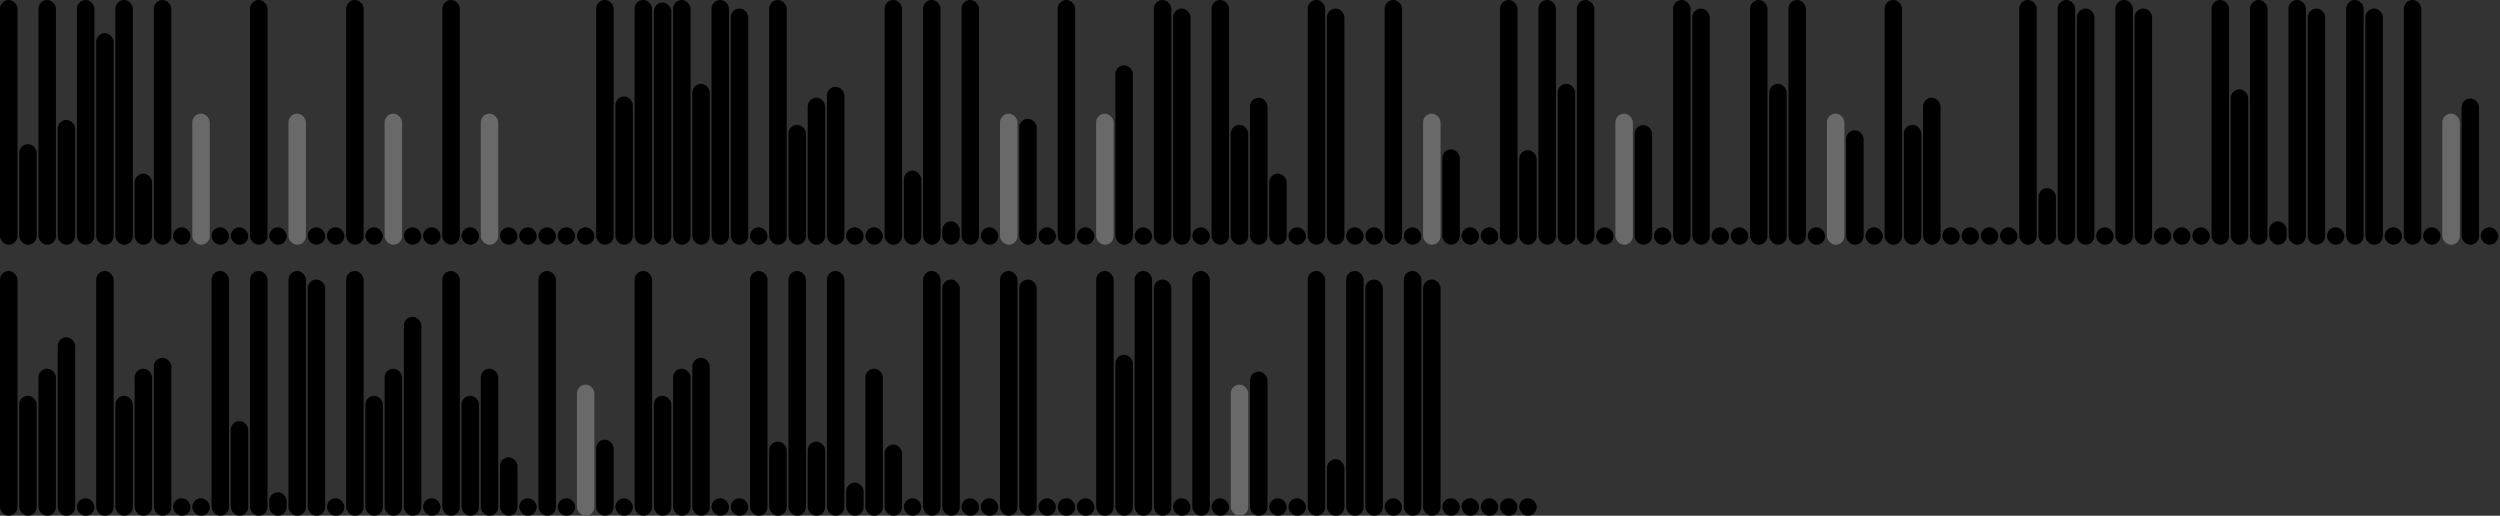 <svg version='1.1'
    baseProfile='full'
    width='1430' height='295'
    xmlns='http://www.w3.org/2000/svg'>
    <rect width="100%" height="100%" fill="#333333" stroke="none"/>
    <rect x='0' y='0' width=';1430' height='295' style='fill:white;' />
    <rect x='0' y='0' rx='5' ry='5' width='10' height='140' style='fill:black' />
    <rect x='11' y='82.458' rx='5' ry='5' width='10' height='57.542' style='fill:hsl(109,93%,50%)' />
    <rect x='22' y='0' rx='5' ry='5' width='10' height='140' style='fill:black' />
    <rect x='33' y='68.622' rx='5' ry='5' width='10' height='71.378' style='fill:hsl(4,93%,50%)' />
    <rect x='44' y='0' rx='5' ry='5' width='10' height='140' style='fill:black' />
    <rect x='55' y='18.967' rx='5' ry='5' width='10' height='121.033' style='fill:hsl(3,93%,50%)' />
    <rect x='66' y='0' rx='5' ry='5' width='10' height='140' style='fill:black' />
    <rect x='77' y='99.311' rx='5' ry='5' width='10' height='40.689' style='fill:hsl(2,93%,50%)' />
    <rect x='88' y='0' rx='5' ry='5' width='10' height='140' style='fill:black' />
    <rect x='99' y='130' rx='5' ry='5' width='10' height='10' style='fill:black' />
    <rect x='110' y='65' rx='5' ry='5' width='10' height='75' style='fill:dimgray' />
    <rect x='121' y='130' rx='5' ry='5' width='10' height='10' style='fill:black' />
    <rect x='132' y='130' rx='5' ry='5' width='10' height='10' style='fill:black' />
    <rect x='143' y='0' rx='5' ry='5' width='10' height='140' style='fill:black' />
    <rect x='154' y='130' rx='5' ry='5' width='10' height='10' style='fill:black' />
    <rect x='165' y='65' rx='5' ry='5' width='10' height='75' style='fill:dimgray' />
    <rect x='176' y='130' rx='5' ry='5' width='10' height='10' style='fill:black' />
    <rect x='187' y='130' rx='5' ry='5' width='10' height='10' style='fill:black' />
    <rect x='198' y='0' rx='5' ry='5' width='10' height='140' style='fill:black' />
    <rect x='209' y='130' rx='5' ry='5' width='10' height='10' style='fill:black' />
    <rect x='220' y='65' rx='5' ry='5' width='10' height='75' style='fill:dimgray' />
    <rect x='231' y='130' rx='5' ry='5' width='10' height='10' style='fill:black' />
    <rect x='242' y='130' rx='5' ry='5' width='10' height='10' style='fill:black' />
    <rect x='253' y='0' rx='5' ry='5' width='10' height='140' style='fill:black' />
    <rect x='264' y='130' rx='5' ry='5' width='10' height='10' style='fill:black' />
    <rect x='275' y='65' rx='5' ry='5' width='10' height='75' style='fill:dimgray' />
    <rect x='286' y='130' rx='5' ry='5' width='10' height='10' style='fill:black' />
    <rect x='297' y='130' rx='5' ry='5' width='10' height='10' style='fill:black' />
    <rect x='308' y='130' rx='5' ry='5' width='10' height='10' style='fill:black' />
    <rect x='319' y='130' rx='5' ry='5' width='10' height='10' style='fill:black' />
    <rect x='330' y='130' rx='5' ry='5' width='10' height='10' style='fill:black' />
    <rect x='341' y='0' rx='5' ry='5' width='10' height='140' style='fill:black' />
    <rect x='352' y='55.19' rx='5' ry='5' width='10' height='84.81' style='fill:hsl(43,93%,50%)' />
    <rect x='363' y='0' rx='5' ry='5' width='10' height='140' style='fill:black' />
    <rect x='374' y='1.461' rx='5' ry='5' width='10' height='138.539' style='fill:hsl(199,93%,50%)' />
    <rect x='385' y='0' rx='5' ry='5' width='10' height='140' style='fill:black' />
    <rect x='396' y='47.945' rx='5' ry='5' width='10' height='92.055' style='fill:hsl(35,93%,50%)' />
    <rect x='407' y='0' rx='5' ry='5' width='10' height='140' style='fill:black' />
    <rect x='418' y='4.881' rx='5' ry='5' width='10' height='135.119' style='fill:hsl(131,93%,50%)' />
    <rect x='429' y='130' rx='5' ry='5' width='10' height='10' style='fill:black' />
    <rect x='440' y='0' rx='5' ry='5' width='10' height='140' style='fill:black' />
    <rect x='451' y='71.389' rx='5' ry='5' width='10' height='68.611' style='fill:hsl(25,93%,50%)' />
    <rect x='462' y='55.9' rx='5' ry='5' width='10' height='84.1' style='fill:hsl(182,93%,50%)' />
    <rect x='473' y='49.656' rx='5' ry='5' width='10' height='90.344' style='fill:hsl(1,93%,50%)' />
    <rect x='484' y='130' rx='5' ry='5' width='10' height='10' style='fill:black' />
    <rect x='495' y='130' rx='5' ry='5' width='10' height='10' style='fill:black' />
    <rect x='506' y='0' rx='5' ry='5' width='10' height='140' style='fill:black' />
    <rect x='517' y='97.601' rx='5' ry='5' width='10' height='42.399' style='fill:hsl(36,93%,50%)' />
    <rect x='528' y='0' rx='5' ry='5' width='10' height='140' style='fill:black' />
    <rect x='539' y='126.58' rx='5' ry='5' width='10' height='13.42' style='fill:hsl(68,93%,50%)' />
    <rect x='550' y='0' rx='5' ry='5' width='10' height='140' style='fill:black' />
    <rect x='561' y='130' rx='5' ry='5' width='10' height='10' style='fill:black' />
    <rect x='572' y='65' rx='5' ry='5' width='10' height='75' style='fill:dimgray' />
    <rect x='583' y='67.964' rx='5' ry='5' width='10' height='72.036' style='fill:hsl(239,93%,50%)' />
    <rect x='594' y='130' rx='5' ry='5' width='10' height='10' style='fill:black' />
    <rect x='605' y='0' rx='5' ry='5' width='10' height='140' style='fill:black' />
    <rect x='616' y='130' rx='5' ry='5' width='10' height='10' style='fill:black' />
    <rect x='627' y='65' rx='5' ry='5' width='10' height='75' style='fill:dimgray' />
    <rect x='638' y='37.341' rx='5' ry='5' width='10' height='102.659' style='fill:hsl(76,93%,50%)' />
    <rect x='649' y='130' rx='5' ry='5' width='10' height='10' style='fill:black' />
    <rect x='660' y='0' rx='5' ry='5' width='10' height='140' style='fill:black' />
    <rect x='671' y='4.881' rx='5' ry='5' width='10' height='135.119' style='fill:hsl(131,93%,50%)' />
    <rect x='682' y='130' rx='5' ry='5' width='10' height='10' style='fill:black' />
    <rect x='693' y='0' rx='5' ry='5' width='10' height='140' style='fill:black' />
    <rect x='704' y='71.389' rx='5' ry='5' width='10' height='68.611' style='fill:hsl(25,93%,50%)' />
    <rect x='715' y='55.9' rx='5' ry='5' width='10' height='84.1' style='fill:hsl(182,93%,50%)' />
    <rect x='726' y='99.311' rx='5' ry='5' width='10' height='40.689' style='fill:hsl(2,93%,50%)' />
    <rect x='737' y='130' rx='5' ry='5' width='10' height='10' style='fill:black' />
    <rect x='748' y='0' rx='5' ry='5' width='10' height='140' style='fill:black' />
    <rect x='759' y='4.881' rx='5' ry='5' width='10' height='135.119' style='fill:hsl(131,93%,50%)' />
    <rect x='770' y='130' rx='5' ry='5' width='10' height='10' style='fill:black' />
    <rect x='781' y='130' rx='5' ry='5' width='10' height='10' style='fill:black' />
    <rect x='792' y='0' rx='5' ry='5' width='10' height='140' style='fill:black' />
    <rect x='803' y='130' rx='5' ry='5' width='10' height='10' style='fill:black' />
    <rect x='814' y='65' rx='5' ry='5' width='10' height='75' style='fill:dimgray' />
    <rect x='825' y='85.427' rx='5' ry='5' width='10' height='54.573' style='fill:hsl(276,93%,50%)' />
    <rect x='836' y='130' rx='5' ry='5' width='10' height='10' style='fill:black' />
    <rect x='847' y='130' rx='5' ry='5' width='10' height='10' style='fill:black' />
    <rect x='858' y='0' rx='5' ry='5' width='10' height='140' style='fill:black' />
    <rect x='869' y='85.879' rx='5' ry='5' width='10' height='54.121' style='fill:hsl(41,93%,50%)' />
    <rect x='880' y='0' rx='5' ry='5' width='10' height='140' style='fill:black' />
    <rect x='891' y='47.945' rx='5' ry='5' width='10' height='92.055' style='fill:hsl(35,93%,50%)' />
    <rect x='902' y='0' rx='5' ry='5' width='10' height='140' style='fill:black' />
    <rect x='913' y='130' rx='5' ry='5' width='10' height='10' style='fill:black' />
    <rect x='924' y='65' rx='5' ry='5' width='10' height='75' style='fill:dimgray' />
    <rect x='935' y='71.55' rx='5' ry='5' width='10' height='68.45' style='fill:hsl(184,93%,50%)' />
    <rect x='946' y='130' rx='5' ry='5' width='10' height='10' style='fill:black' />
    <rect x='957' y='0' rx='5' ry='5' width='10' height='140' style='fill:black' />
    <rect x='968' y='4.881' rx='5' ry='5' width='10' height='135.119' style='fill:hsl(131,93%,50%)' />
    <rect x='979' y='130' rx='5' ry='5' width='10' height='10' style='fill:black' />
    <rect x='990' y='130' rx='5' ry='5' width='10' height='10' style='fill:black' />
    <rect x='1001' y='0' rx='5' ry='5' width='10' height='140' style='fill:black' />
    <rect x='1012' y='47.945' rx='5' ry='5' width='10' height='92.055' style='fill:hsl(35,93%,50%)' />
    <rect x='1023' y='0' rx='5' ry='5' width='10' height='140' style='fill:black' />
    <rect x='1034' y='130' rx='5' ry='5' width='10' height='10' style='fill:black' />
    <rect x='1045' y='65' rx='5' ry='5' width='10' height='75' style='fill:dimgray' />
    <rect x='1056' y='74.522' rx='5' ry='5' width='10' height='65.478' style='fill:hsl(204,93%,50%)' />
    <rect x='1067' y='130' rx='5' ry='5' width='10' height='10' style='fill:black' />
    <rect x='1078' y='0' rx='5' ry='5' width='10' height='140' style='fill:black' />
    <rect x='1089' y='71.389' rx='5' ry='5' width='10' height='68.611' style='fill:hsl(25,93%,50%)' />
    <rect x='1100' y='55.9' rx='5' ry='5' width='10' height='84.1' style='fill:hsl(182,93%,50%)' />
    <rect x='1111' y='130' rx='5' ry='5' width='10' height='10' style='fill:black' />
    <rect x='1122' y='130' rx='5' ry='5' width='10' height='10' style='fill:black' />
    <rect x='1133' y='130' rx='5' ry='5' width='10' height='10' style='fill:black' />
    <rect x='1144' y='130' rx='5' ry='5' width='10' height='10' style='fill:black' />
    <rect x='1155' y='0' rx='5' ry='5' width='10' height='140' style='fill:black' />
    <rect x='1166' y='107.613' rx='5' ry='5' width='10' height='32.387' style='fill:hsl(65,93%,50%)' />
    <rect x='1177' y='0' rx='5' ry='5' width='10' height='140' style='fill:black' />
    <rect x='1188' y='4.881' rx='5' ry='5' width='10' height='135.119' style='fill:hsl(131,93%,50%)' />
    <rect x='1199' y='130' rx='5' ry='5' width='10' height='10' style='fill:black' />
    <rect x='1210' y='0' rx='5' ry='5' width='10' height='140' style='fill:black' />
    <rect x='1221' y='4.881' rx='5' ry='5' width='10' height='135.119' style='fill:hsl(131,93%,50%)' />
    <rect x='1232' y='130' rx='5' ry='5' width='10' height='10' style='fill:black' />
    <rect x='1243' y='130' rx='5' ry='5' width='10' height='10' style='fill:black' />
    <rect x='1254' y='130' rx='5' ry='5' width='10' height='10' style='fill:black' />
    <rect x='1265' y='0' rx='5' ry='5' width='10' height='140' style='fill:black' />
    <rect x='1276' y='51.116' rx='5' ry='5' width='10' height='88.884' style='fill:hsl(200,93%,50%)' />
    <rect x='1287' y='0' rx='5' ry='5' width='10' height='140' style='fill:black' />
    <rect x='1298' y='126.58' rx='5' ry='5' width='10' height='13.42' style='fill:hsl(68,93%,50%)' />
    <rect x='1309' y='0' rx='5' ry='5' width='10' height='140' style='fill:black' />
    <rect x='1320' y='4.881' rx='5' ry='5' width='10' height='135.119' style='fill:hsl(131,93%,50%)' />
    <rect x='1331' y='130' rx='5' ry='5' width='10' height='10' style='fill:black' />
    <rect x='1342' y='0' rx='5' ry='5' width='10' height='140' style='fill:black' />
    <rect x='1353' y='4.881' rx='5' ry='5' width='10' height='135.119' style='fill:hsl(131,93%,50%)' />
    <rect x='1364' y='130' rx='5' ry='5' width='10' height='10' style='fill:black' />
    <rect x='1375' y='0' rx='5' ry='5' width='10' height='140' style='fill:black' />
    <rect x='1386' y='130' rx='5' ry='5' width='10' height='10' style='fill:black' />
    <rect x='1397' y='65' rx='5' ry='5' width='10' height='75' style='fill:dimgray' />
    <rect x='1408' y='56.354' rx='5' ry='5' width='10' height='83.646' style='fill:hsl(62,93%,50%)' />
    <rect x='1419' y='130' rx='5' ry='5' width='10' height='10' style='fill:black' />
    <rect x='0' y='155' rx='5' ry='5' width='10' height='140' style='fill:black' />
    <rect x='11' y='226.389' rx='5' ry='5' width='10' height='68.611' style='fill:hsl(25,93%,50%)' />
    <rect x='22' y='210.9' rx='5' ry='5' width='10' height='84.1' style='fill:hsl(182,93%,50%)' />
    <rect x='33' y='192.933' rx='5' ry='5' width='10' height='102.067' style='fill:hsl(6,93%,50%)' />
    <rect x='44' y='285' rx='5' ry='5' width='10' height='10' style='fill:black' />
    <rect x='55' y='155' rx='5' ry='5' width='10' height='140' style='fill:black' />
    <rect x='66' y='226.389' rx='5' ry='5' width='10' height='68.611' style='fill:hsl(25,93%,50%)' />
    <rect x='77' y='210.9' rx='5' ry='5' width='10' height='84.1' style='fill:hsl(182,93%,50%)' />
    <rect x='88' y='204.656' rx='5' ry='5' width='10' height='90.344' style='fill:hsl(1,93%,50%)' />
    <rect x='99' y='285' rx='5' ry='5' width='10' height='10' style='fill:black' />
    <rect x='110' y='285' rx='5' ry='5' width='10' height='10' style='fill:black' />
    <rect x='121' y='155' rx='5' ry='5' width='10' height='140' style='fill:black' />
    <rect x='132' y='240.879' rx='5' ry='5' width='10' height='54.121' style='fill:hsl(41,93%,50%)' />
    <rect x='143' y='155' rx='5' ry='5' width='10' height='140' style='fill:black' />
    <rect x='154' y='281.58' rx='5' ry='5' width='10' height='13.42' style='fill:hsl(68,93%,50%)' />
    <rect x='165' y='155' rx='5' ry='5' width='10' height='140' style='fill:black' />
    <rect x='176' y='159.881' rx='5' ry='5' width='10' height='135.119' style='fill:hsl(131,93%,50%)' />
    <rect x='187' y='285' rx='5' ry='5' width='10' height='10' style='fill:black' />
    <rect x='198' y='155' rx='5' ry='5' width='10' height='140' style='fill:black' />
    <rect x='209' y='226.389' rx='5' ry='5' width='10' height='68.611' style='fill:hsl(25,93%,50%)' />
    <rect x='220' y='210.9' rx='5' ry='5' width='10' height='84.1' style='fill:hsl(182,93%,50%)' />
    <rect x='231' y='181.211' rx='5' ry='5' width='10' height='113.789' style='fill:hsl(11,93%,50%)' />
    <rect x='242' y='285' rx='5' ry='5' width='10' height='10' style='fill:black' />
    <rect x='253' y='155' rx='5' ry='5' width='10' height='140' style='fill:black' />
    <rect x='264' y='226.389' rx='5' ry='5' width='10' height='68.611' style='fill:hsl(25,93%,50%)' />
    <rect x='275' y='210.9' rx='5' ry='5' width='10' height='84.1' style='fill:hsl(182,93%,50%)' />
    <rect x='286' y='261.556' rx='5' ry='5' width='10' height='33.444' style='fill:hsl(10,93%,50%)' />
    <rect x='297' y='285' rx='5' ry='5' width='10' height='10' style='fill:black' />
    <rect x='308' y='155' rx='5' ry='5' width='10' height='140' style='fill:black' />
    <rect x='319' y='285' rx='5' ry='5' width='10' height='10' style='fill:black' />
    <rect x='330' y='220' rx='5' ry='5' width='10' height='75' style='fill:dimgray' />
    <rect x='341' y='251.495' rx='5' ry='5' width='10' height='43.505' style='fill:hsl(287,93%,50%)' />
    <rect x='352' y='285' rx='5' ry='5' width='10' height='10' style='fill:black' />
    <rect x='363' y='155' rx='5' ry='5' width='10' height='140' style='fill:black' />
    <rect x='374' y='226.389' rx='5' ry='5' width='10' height='68.611' style='fill:hsl(25,93%,50%)' />
    <rect x='385' y='210.9' rx='5' ry='5' width='10' height='84.1' style='fill:hsl(182,93%,50%)' />
    <rect x='396' y='204.656' rx='5' ry='5' width='10' height='90.344' style='fill:hsl(1,93%,50%)' />
    <rect x='407' y='285' rx='5' ry='5' width='10' height='10' style='fill:black' />
    <rect x='418' y='285' rx='5' ry='5' width='10' height='10' style='fill:black' />
    <rect x='429' y='155' rx='5' ry='5' width='10' height='140' style='fill:black' />
    <rect x='440' y='252.601' rx='5' ry='5' width='10' height='42.399' style='fill:hsl(36,93%,50%)' />
    <rect x='451' y='155' rx='5' ry='5' width='10' height='140' style='fill:black' />
    <rect x='462' y='252.601' rx='5' ry='5' width='10' height='42.399' style='fill:hsl(36,93%,50%)' />
    <rect x='473' y='155' rx='5' ry='5' width='10' height='140' style='fill:black' />
    <rect x='484' y='276.045' rx='5' ry='5' width='10' height='18.955' style='fill:hsl(26,93%,50%)' />
    <rect x='495' y='210.9' rx='5' ry='5' width='10' height='84.1' style='fill:hsl(182,93%,50%)' />
    <rect x='506' y='254.311' rx='5' ry='5' width='10' height='40.689' style='fill:hsl(2,93%,50%)' />
    <rect x='517' y='285' rx='5' ry='5' width='10' height='10' style='fill:black' />
    <rect x='528' y='155' rx='5' ry='5' width='10' height='140' style='fill:black' />
    <rect x='539' y='159.881' rx='5' ry='5' width='10' height='135.119' style='fill:hsl(131,93%,50%)' />
    <rect x='550' y='285' rx='5' ry='5' width='10' height='10' style='fill:black' />
    <rect x='561' y='285' rx='5' ry='5' width='10' height='10' style='fill:black' />
    <rect x='572' y='155' rx='5' ry='5' width='10' height='140' style='fill:black' />
    <rect x='583' y='159.881' rx='5' ry='5' width='10' height='135.119' style='fill:hsl(131,93%,50%)' />
    <rect x='594' y='285' rx='5' ry='5' width='10' height='10' style='fill:black' />
    <rect x='605' y='285' rx='5' ry='5' width='10' height='10' style='fill:black' />
    <rect x='616' y='285' rx='5' ry='5' width='10' height='10' style='fill:black' />
    <rect x='627' y='155' rx='5' ry='5' width='10' height='140' style='fill:black' />
    <rect x='638' y='202.945' rx='5' ry='5' width='10' height='92.055' style='fill:hsl(35,93%,50%)' />
    <rect x='649' y='155' rx='5' ry='5' width='10' height='140' style='fill:black' />
    <rect x='660' y='159.881' rx='5' ry='5' width='10' height='135.119' style='fill:hsl(131,93%,50%)' />
    <rect x='671' y='285' rx='5' ry='5' width='10' height='10' style='fill:black' />
    <rect x='682' y='155' rx='5' ry='5' width='10' height='140' style='fill:black' />
    <rect x='693' y='285' rx='5' ry='5' width='10' height='10' style='fill:black' />
    <rect x='704' y='220' rx='5' ry='5' width='10' height='75' style='fill:dimgray' />
    <rect x='715' y='212.562' rx='5' ry='5' width='10' height='82.438' style='fill:hsl(182,93%,50%)' />
    <rect x='726' y='285' rx='5' ry='5' width='10' height='10' style='fill:black' />
    <rect x='737' y='285' rx='5' ry='5' width='10' height='10' style='fill:black' />
    <rect x='748' y='155' rx='5' ry='5' width='10' height='140' style='fill:black' />
    <rect x='759' y='262.613' rx='5' ry='5' width='10' height='32.387' style='fill:hsl(65,93%,50%)' />
    <rect x='770' y='155' rx='5' ry='5' width='10' height='140' style='fill:black' />
    <rect x='781' y='159.881' rx='5' ry='5' width='10' height='135.119' style='fill:hsl(131,93%,50%)' />
    <rect x='792' y='285' rx='5' ry='5' width='10' height='10' style='fill:black' />
    <rect x='803' y='155' rx='5' ry='5' width='10' height='140' style='fill:black' />
    <rect x='814' y='159.881' rx='5' ry='5' width='10' height='135.119' style='fill:hsl(131,93%,50%)' />
    <rect x='825' y='285' rx='5' ry='5' width='10' height='10' style='fill:black' />
    <rect x='836' y='285' rx='5' ry='5' width='10' height='10' style='fill:black' />
    <rect x='847' y='285' rx='5' ry='5' width='10' height='10' style='fill:black' />
    <rect x='858' y='285' rx='5' ry='5' width='10' height='10' style='fill:black' />
    <rect x='869' y='285' rx='5' ry='5' width='10' height='10' style='fill:black' />
</svg>